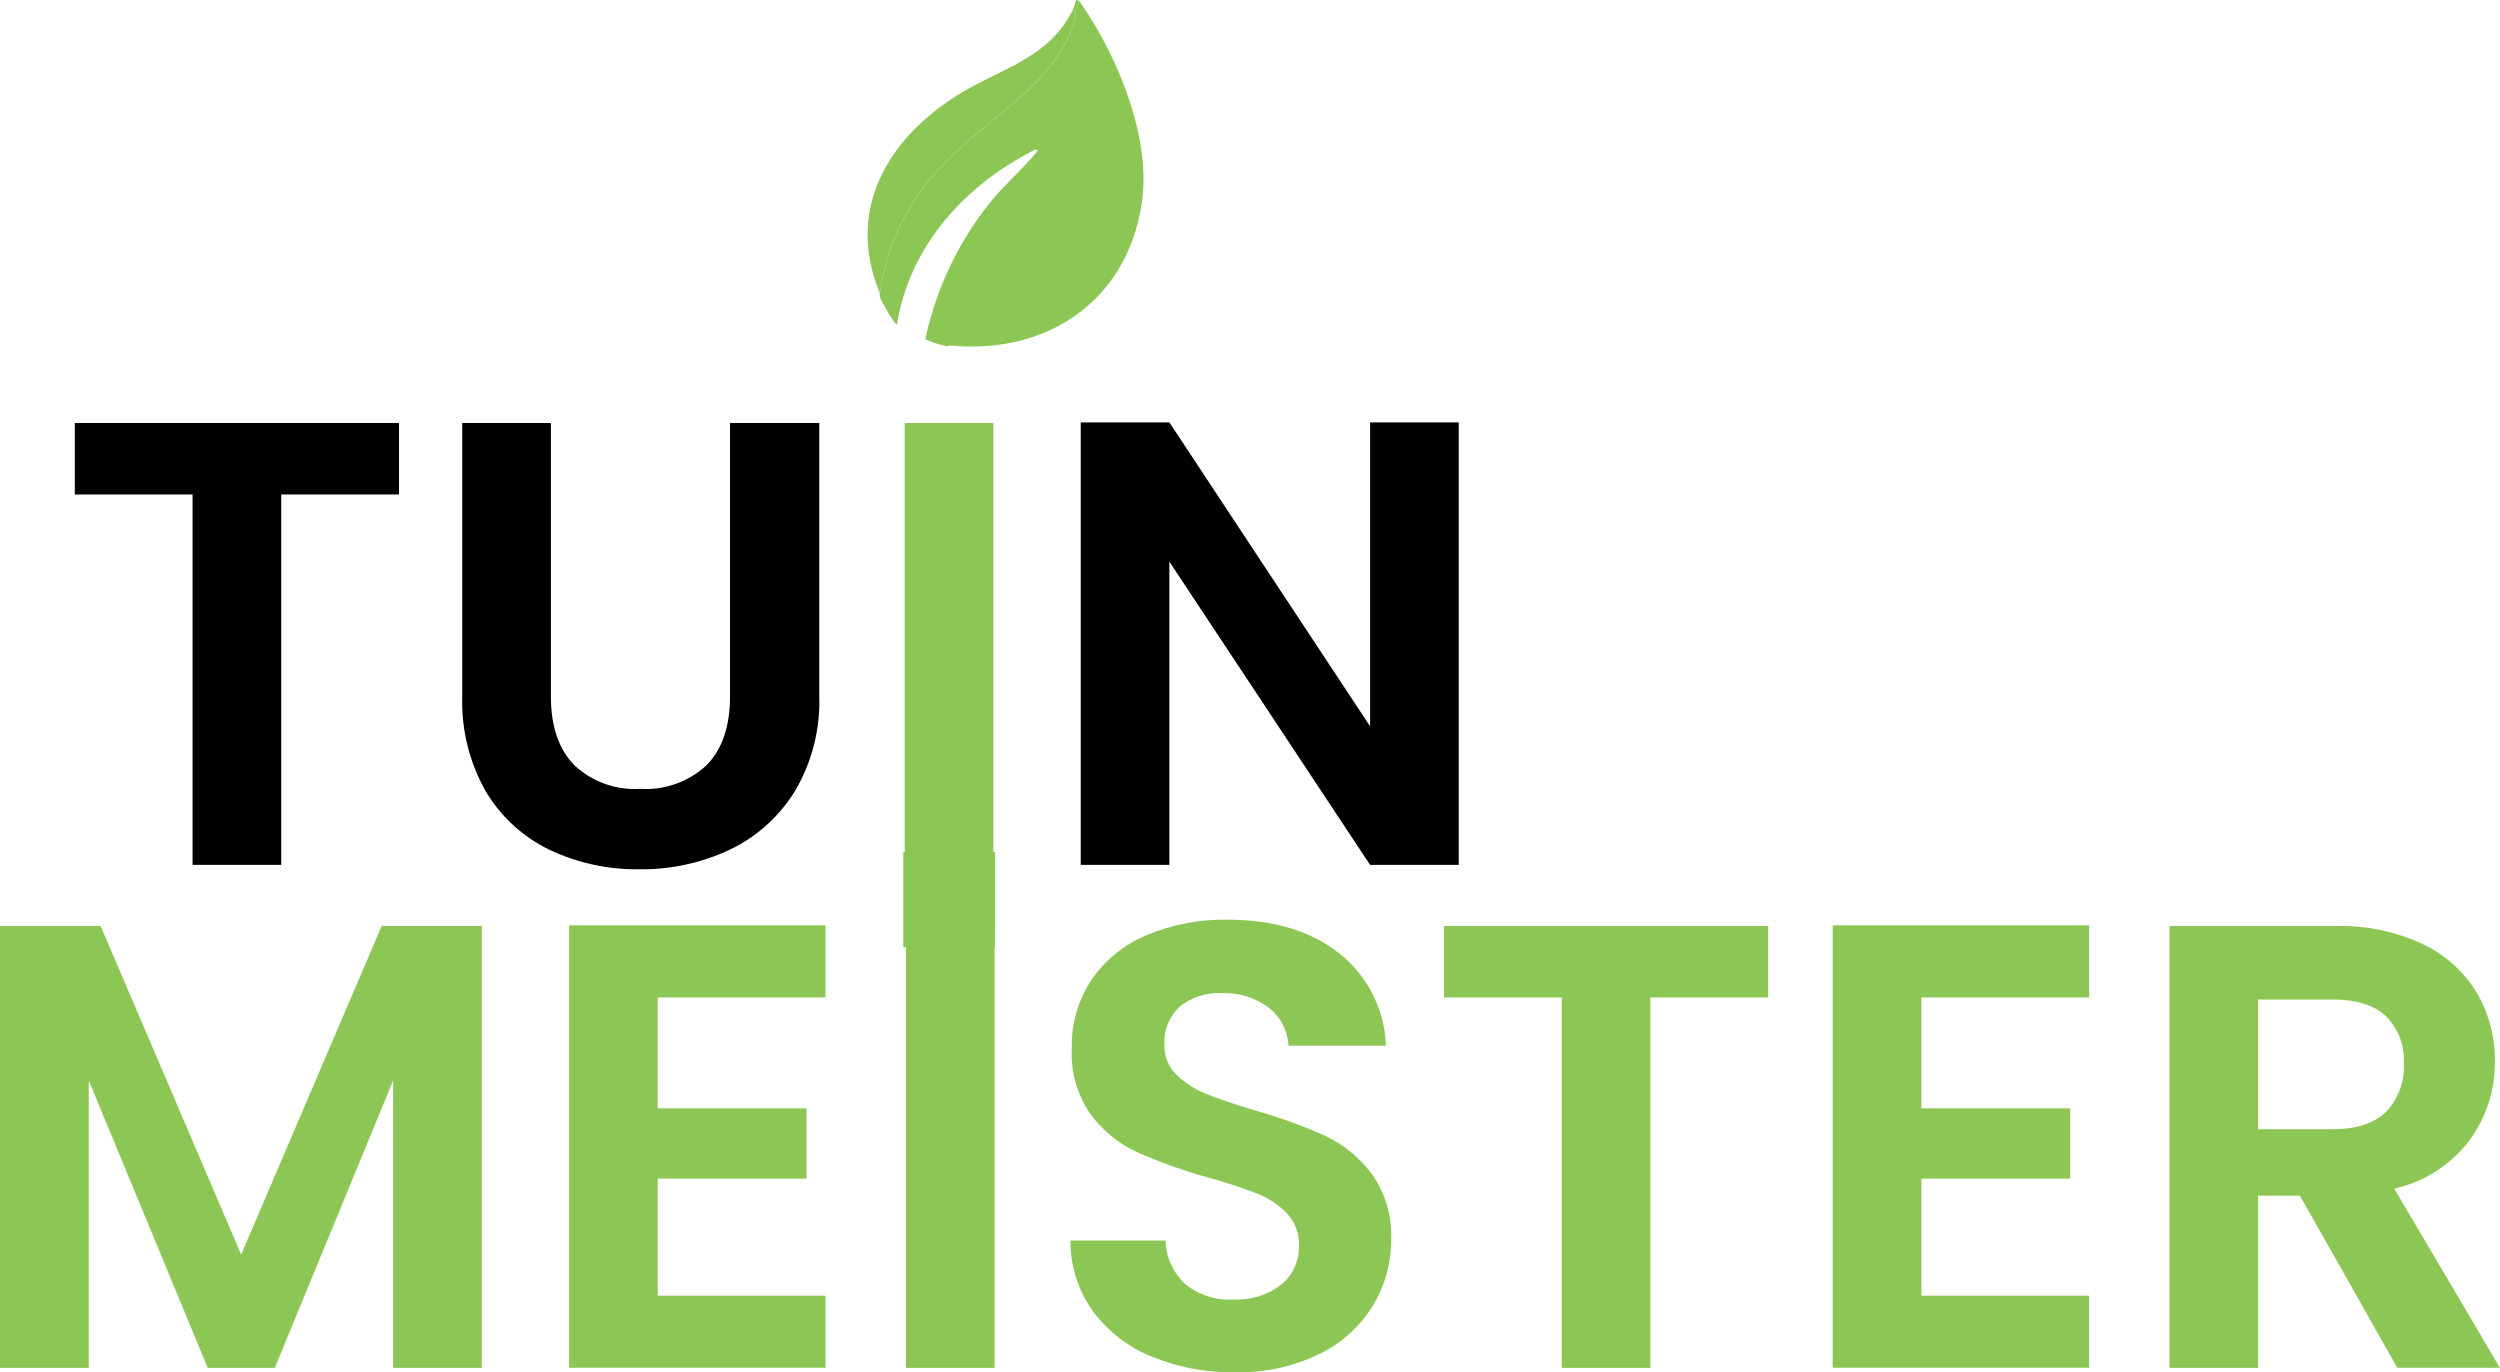 <?xml version="1.0" encoding="UTF-8"?>
<svg id="Layer_1" data-name="Layer 1" xmlns="http://www.w3.org/2000/svg" xmlns:xlink="http://www.w3.org/1999/xlink" viewBox="0 0 249 136.68">
  <defs>
    <style>
      .cls-1 {
        fill: none;
      }

      .cls-2 {
        fill: #8cc756;
      }

      .cls-3 {
        clip-path: url(#clippath);
      }
    </style>
    <clipPath id="clippath">
      <rect class="cls-1" width="249" height="136.68"/>
    </clipPath>
  </defs>
  <path id="Path_292" data-name="Path 292" d="M39.74,42.13v7.12h-11.73v36.89h-8.83v-36.89H7.45v-7.12h32.28Z"/>
  <g id="Group_32" data-name="Group 32">
    <g class="cls-3">
      <g id="Group_31" data-name="Group 31">
        <path id="Path_293" data-name="Path 293" d="M54.87,42.13v27.24c0,2.98.78,5.26,2.33,6.84,1.77,1.66,4.14,2.51,6.56,2.36,2.44.16,4.83-.7,6.62-2.36,1.55-1.58,2.33-3.86,2.33-6.84v-27.24h8.89v27.18c.11,3.33-.73,6.62-2.43,9.49-1.56,2.53-3.81,4.56-6.49,5.83-2.83,1.33-5.92,2-9.05,1.95-3.08.04-6.14-.63-8.92-1.95-2.64-1.28-4.85-3.31-6.34-5.83-1.63-2.89-2.44-6.17-2.33-9.49v-27.18h8.83Z"/>
        <rect id="Rectangle_79" data-name="Rectangle 79" class="cls-2" x="90.11" y="42.13" width="8.83" height="44.01"/>
        <path id="Path_294" data-name="Path 294" d="M145.29,86.14h-8.83l-19.99-30.2v30.2h-8.83v-44.07h8.83l19.99,30.27v-30.27h8.83v44.07Z"/>
        <path id="Path_295" data-name="Path 295" class="cls-2" d="M47.99,92.23v44.01h-8.83v-28.63l-11.79,28.63h-6.68l-11.85-28.63v28.63H0v-44.01h10.02l14,32.72,14-32.73h9.96Z"/>
        <path id="Path_296" data-name="Path 296" class="cls-2" d="M65.51,99.35v11.04h14.82v7h-14.82v11.66h16.71v7.18h-25.54v-44.07h25.54v7.19h-16.71Z"/>
        <rect id="Rectangle_80" data-name="Rectangle 80" class="cls-2" x="90.23" y="92.23" width="8.83" height="44.01"/>
        <path id="Path_297" data-name="Path 297" class="cls-2" d="M114.66,135.1c-2.33-.95-4.34-2.52-5.83-4.54-1.45-2.04-2.23-4.49-2.21-7h9.46c.04,1.63.74,3.17,1.92,4.29,1.33,1.11,3.03,1.68,4.76,1.58,1.74.1,3.47-.42,4.85-1.48,1.16-.95,1.81-2.38,1.77-3.88.04-1.19-.39-2.35-1.2-3.21-.84-.87-1.86-1.55-2.99-1.99-1.62-.62-3.27-1.16-4.95-1.61-2.38-.67-4.71-1.5-6.97-2.49-1.82-.84-3.4-2.12-4.6-3.72-1.37-1.94-2.05-4.28-1.92-6.65-.06-2.42.63-4.79,1.96-6.81,1.36-1.98,3.27-3.53,5.49-4.45,2.55-1.07,5.3-1.59,8.07-1.54,4.54,0,8.23,1.1,11.07,3.31,2.85,2.23,4.57,5.62,4.7,9.24h-9.71c-.06-1.47-.77-2.84-1.92-3.75-1.36-1.04-3.05-1.57-4.76-1.48-1.49-.08-2.96.39-4.13,1.32-1.07.98-1.64,2.4-1.54,3.85-.03,1.1.39,2.16,1.17,2.93.83.81,1.82,1.46,2.9,1.89,1.16.48,2.78,1.04,4.89,1.67,2.39.67,4.73,1.51,7,2.52,1.84.87,3.44,2.16,4.66,3.78,1.38,1.92,2.07,4.26,1.96,6.62.01,2.31-.62,4.58-1.83,6.56-1.29,2.08-3.15,3.76-5.36,4.82-2.61,1.26-5.49,1.87-8.39,1.8-2.84.04-5.66-.49-8.29-1.58"/>
        <path id="Path_298" data-name="Path 298" class="cls-2" d="M176.11,92.23v7.12h-11.73v36.89h-8.83v-36.89h-11.73v-7.12h32.29Z"/>
        <path id="Path_299" data-name="Path 299" class="cls-2" d="M191.37,99.35v11.04h14.82v7h-14.82v11.66h16.71v7.18h-25.54v-44.07h25.54v7.19h-16.71Z"/>
        <path id="Path_300" data-name="Path 300" class="cls-2" d="M238.78,136.24l-9.71-17.15h-4.16v17.15h-8.83v-44.01h16.52c3-.08,5.98.53,8.7,1.8,2.24,1.05,4.11,2.74,5.39,4.85,1.21,2.08,1.83,4.44,1.8,6.84.03,2.82-.86,5.57-2.52,7.85-1.85,2.44-4.51,4.15-7.5,4.82l10.52,17.84h-10.21ZM224.91,112.47h7.38c2.39,0,4.18-.58,5.36-1.73,1.23-1.29,1.87-3.04,1.77-4.82.11-1.75-.54-3.46-1.77-4.7-1.18-1.11-2.96-1.67-5.36-1.67h-7.38v12.93Z"/>
        <rect id="Rectangle_81" data-name="Rectangle 81" class="cls-2" x="89.97" y="84.86" width="9.13" height="9.49"/>
        <path id="Path_301" data-name="Path 301" class="cls-2" d="M113.71,20.33c1-6.42-2.27-14.47-5.87-19.72-.17-.25-.3-.54-.63-.62-.15.32-.22.69-.37,1.01.48.04.26.7.2.95-1.7,6.26-8.54,9.71-12.82,14.15-3.57,3.52-5.89,8.12-6.59,13.08-.03.16-.02.32.02.47.13.28,1.45,2.77,1.69,2.64,1.24-7.69,6.62-13.67,13.34-17.17.24-.12.4-.33.7-.14-1.44,1.82-3.22,3.28-4.69,5.09-3.23,4-5.47,8.7-6.53,13.73.72.31,1.47.55,2.23.71.02-.04.06-.08.1-.11,9.59.99,17.68-4.23,19.22-14.08"/>
        <path id="Path_302" data-name="Path 302" class="cls-2" d="M94.22,16.1c4.28-4.44,11.12-7.89,12.82-14.15.07-.25.28-.91-.2-.95-2.34,4.71-6.89,5.73-11.05,8.22-7.27,4.34-11.65,11.63-8.16,19.96.7-4.96,3.02-9.56,6.59-13.08"/>
      </g>
    </g>
  </g>
</svg>
